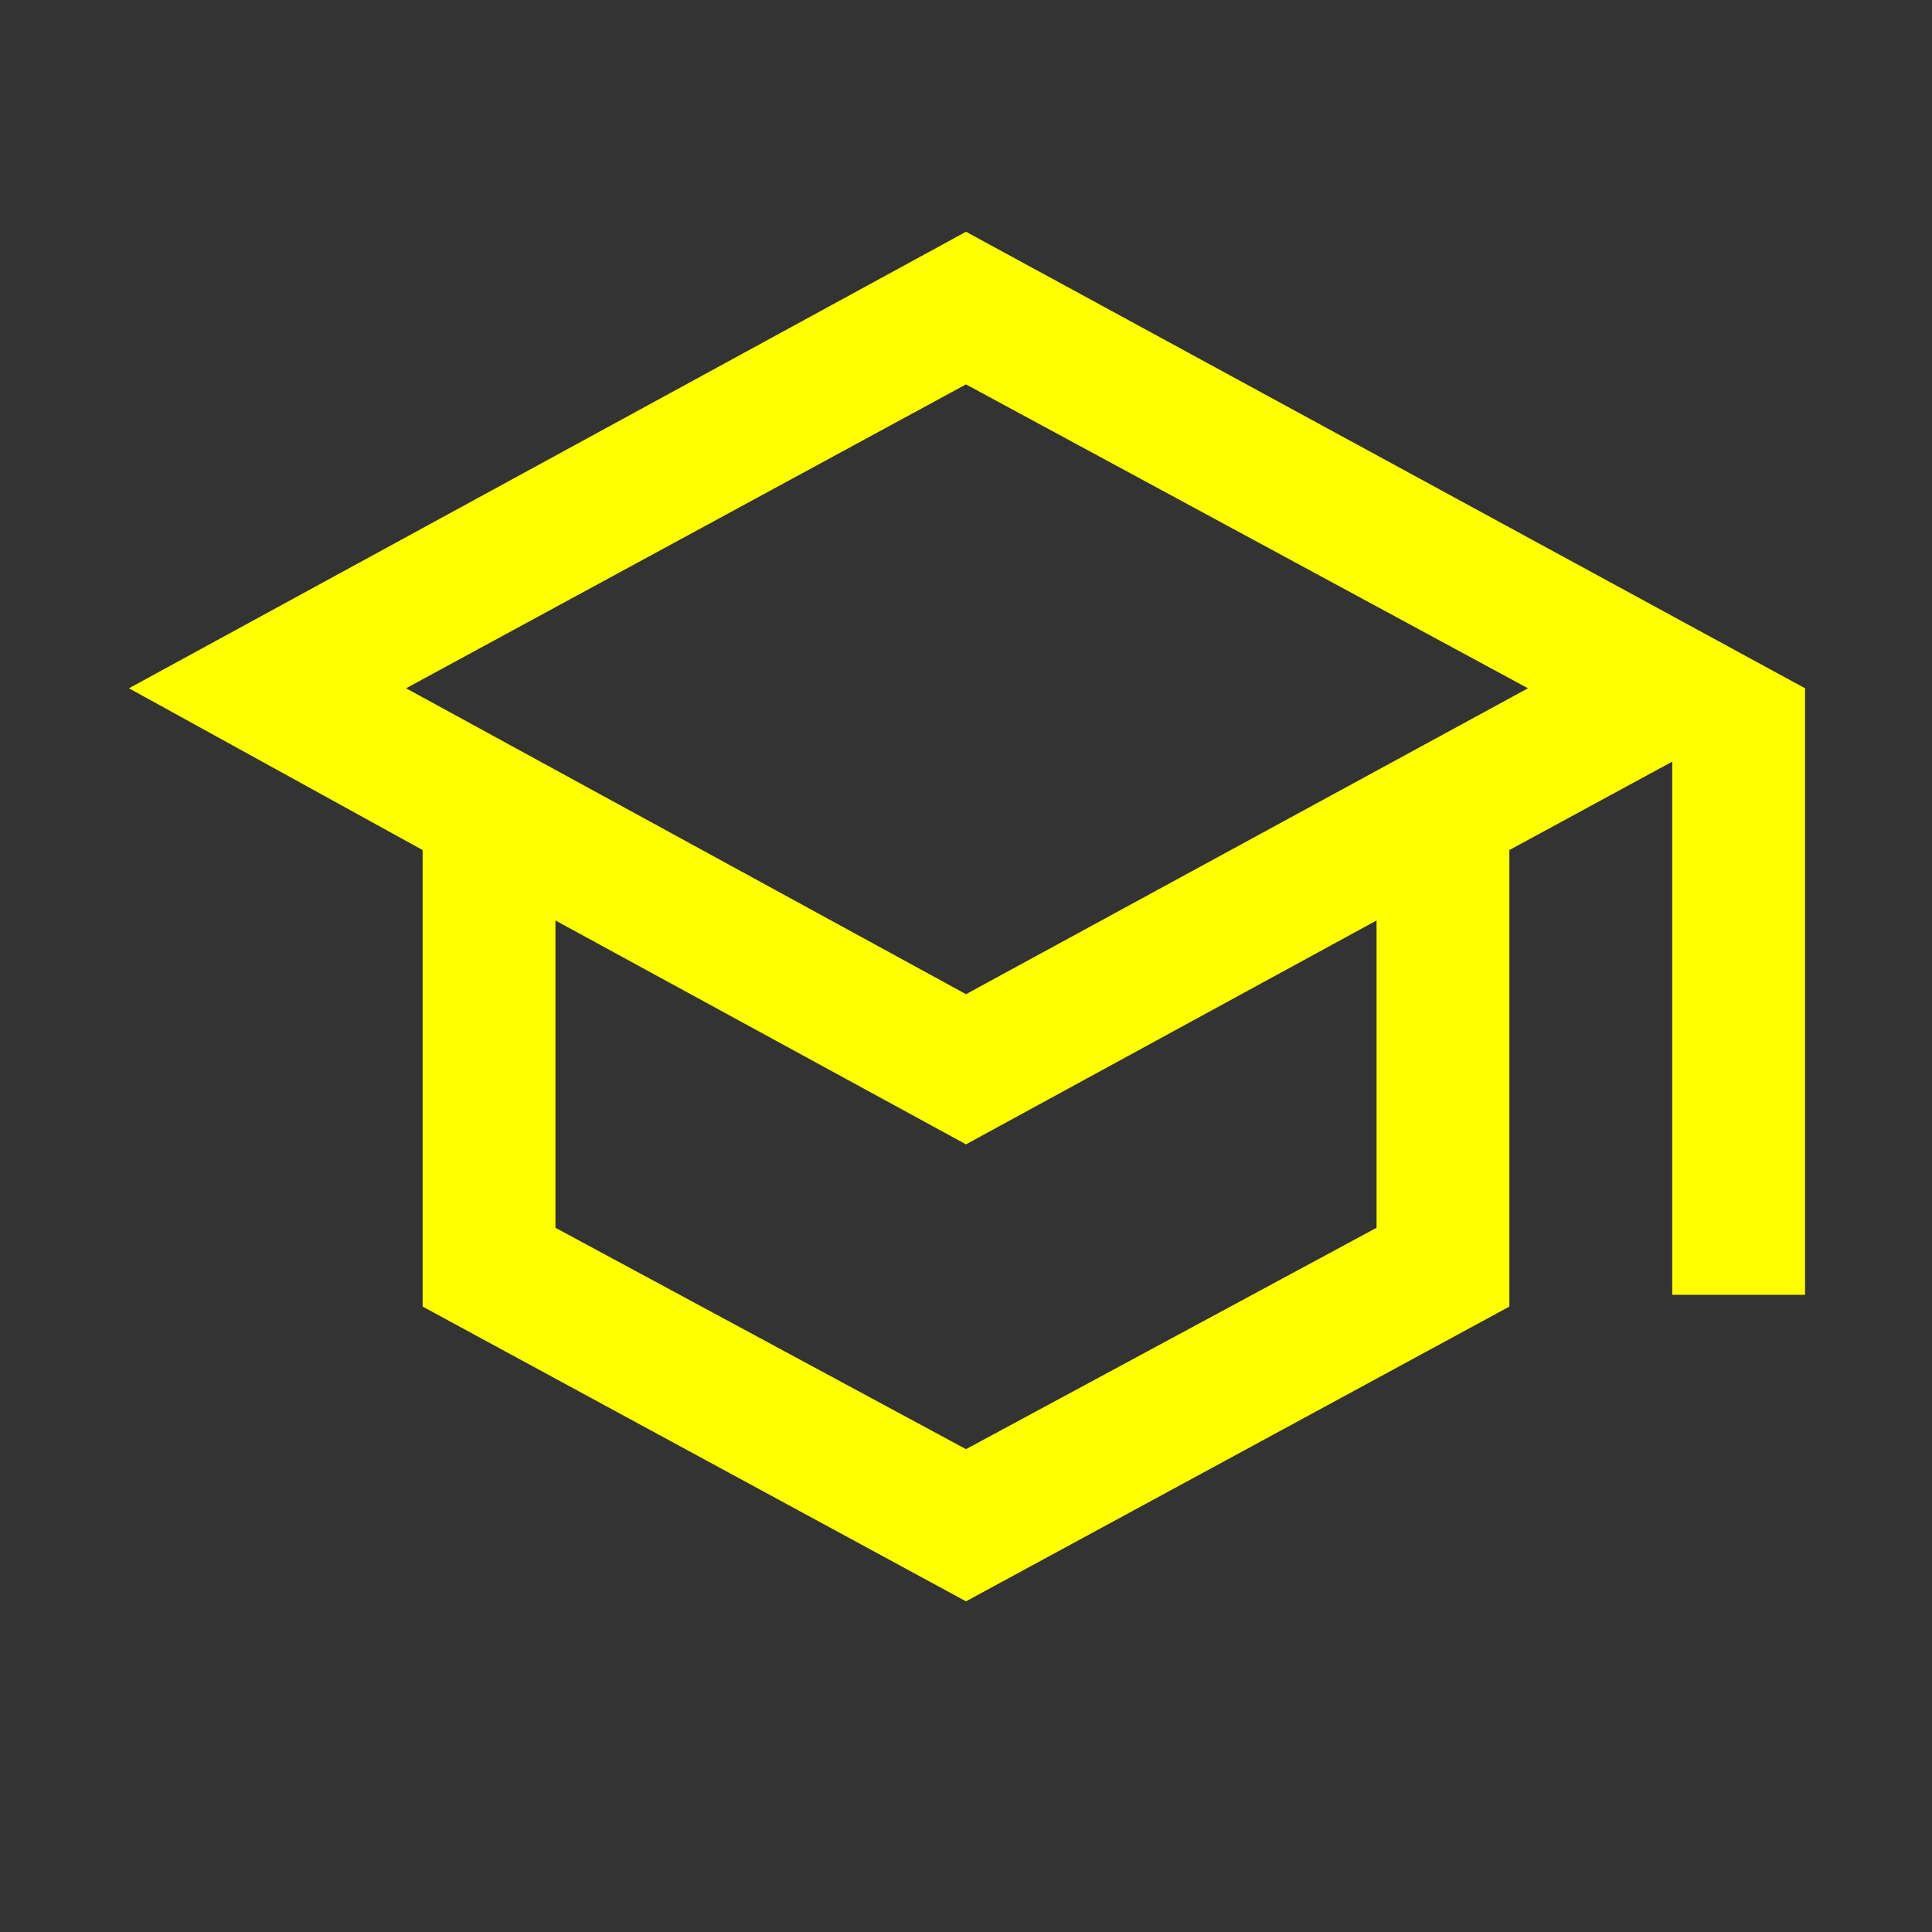 <svg xmlns="http://www.w3.org/2000/svg" height="24" viewBox="0 -960 960 960" width="24" fill="yellow"><rect x="0" y="-960" width="960" height="960" fill="#333333" stroke="none"/><path d="M480-164.307 210-310.769v-226.846L64.076-618 480-844.846 896.924-618v301.385h-66.001v-264.923L750-537.615v226.846L480-164.307ZM480-466l279.231-152L480-769 201.769-618 480-466Zm0 226.077 204-110v-152.692L480-391.382 276-502.615v152.692l204 110ZM481-466Zm-1 77.616Zm0 0Z"/></svg>